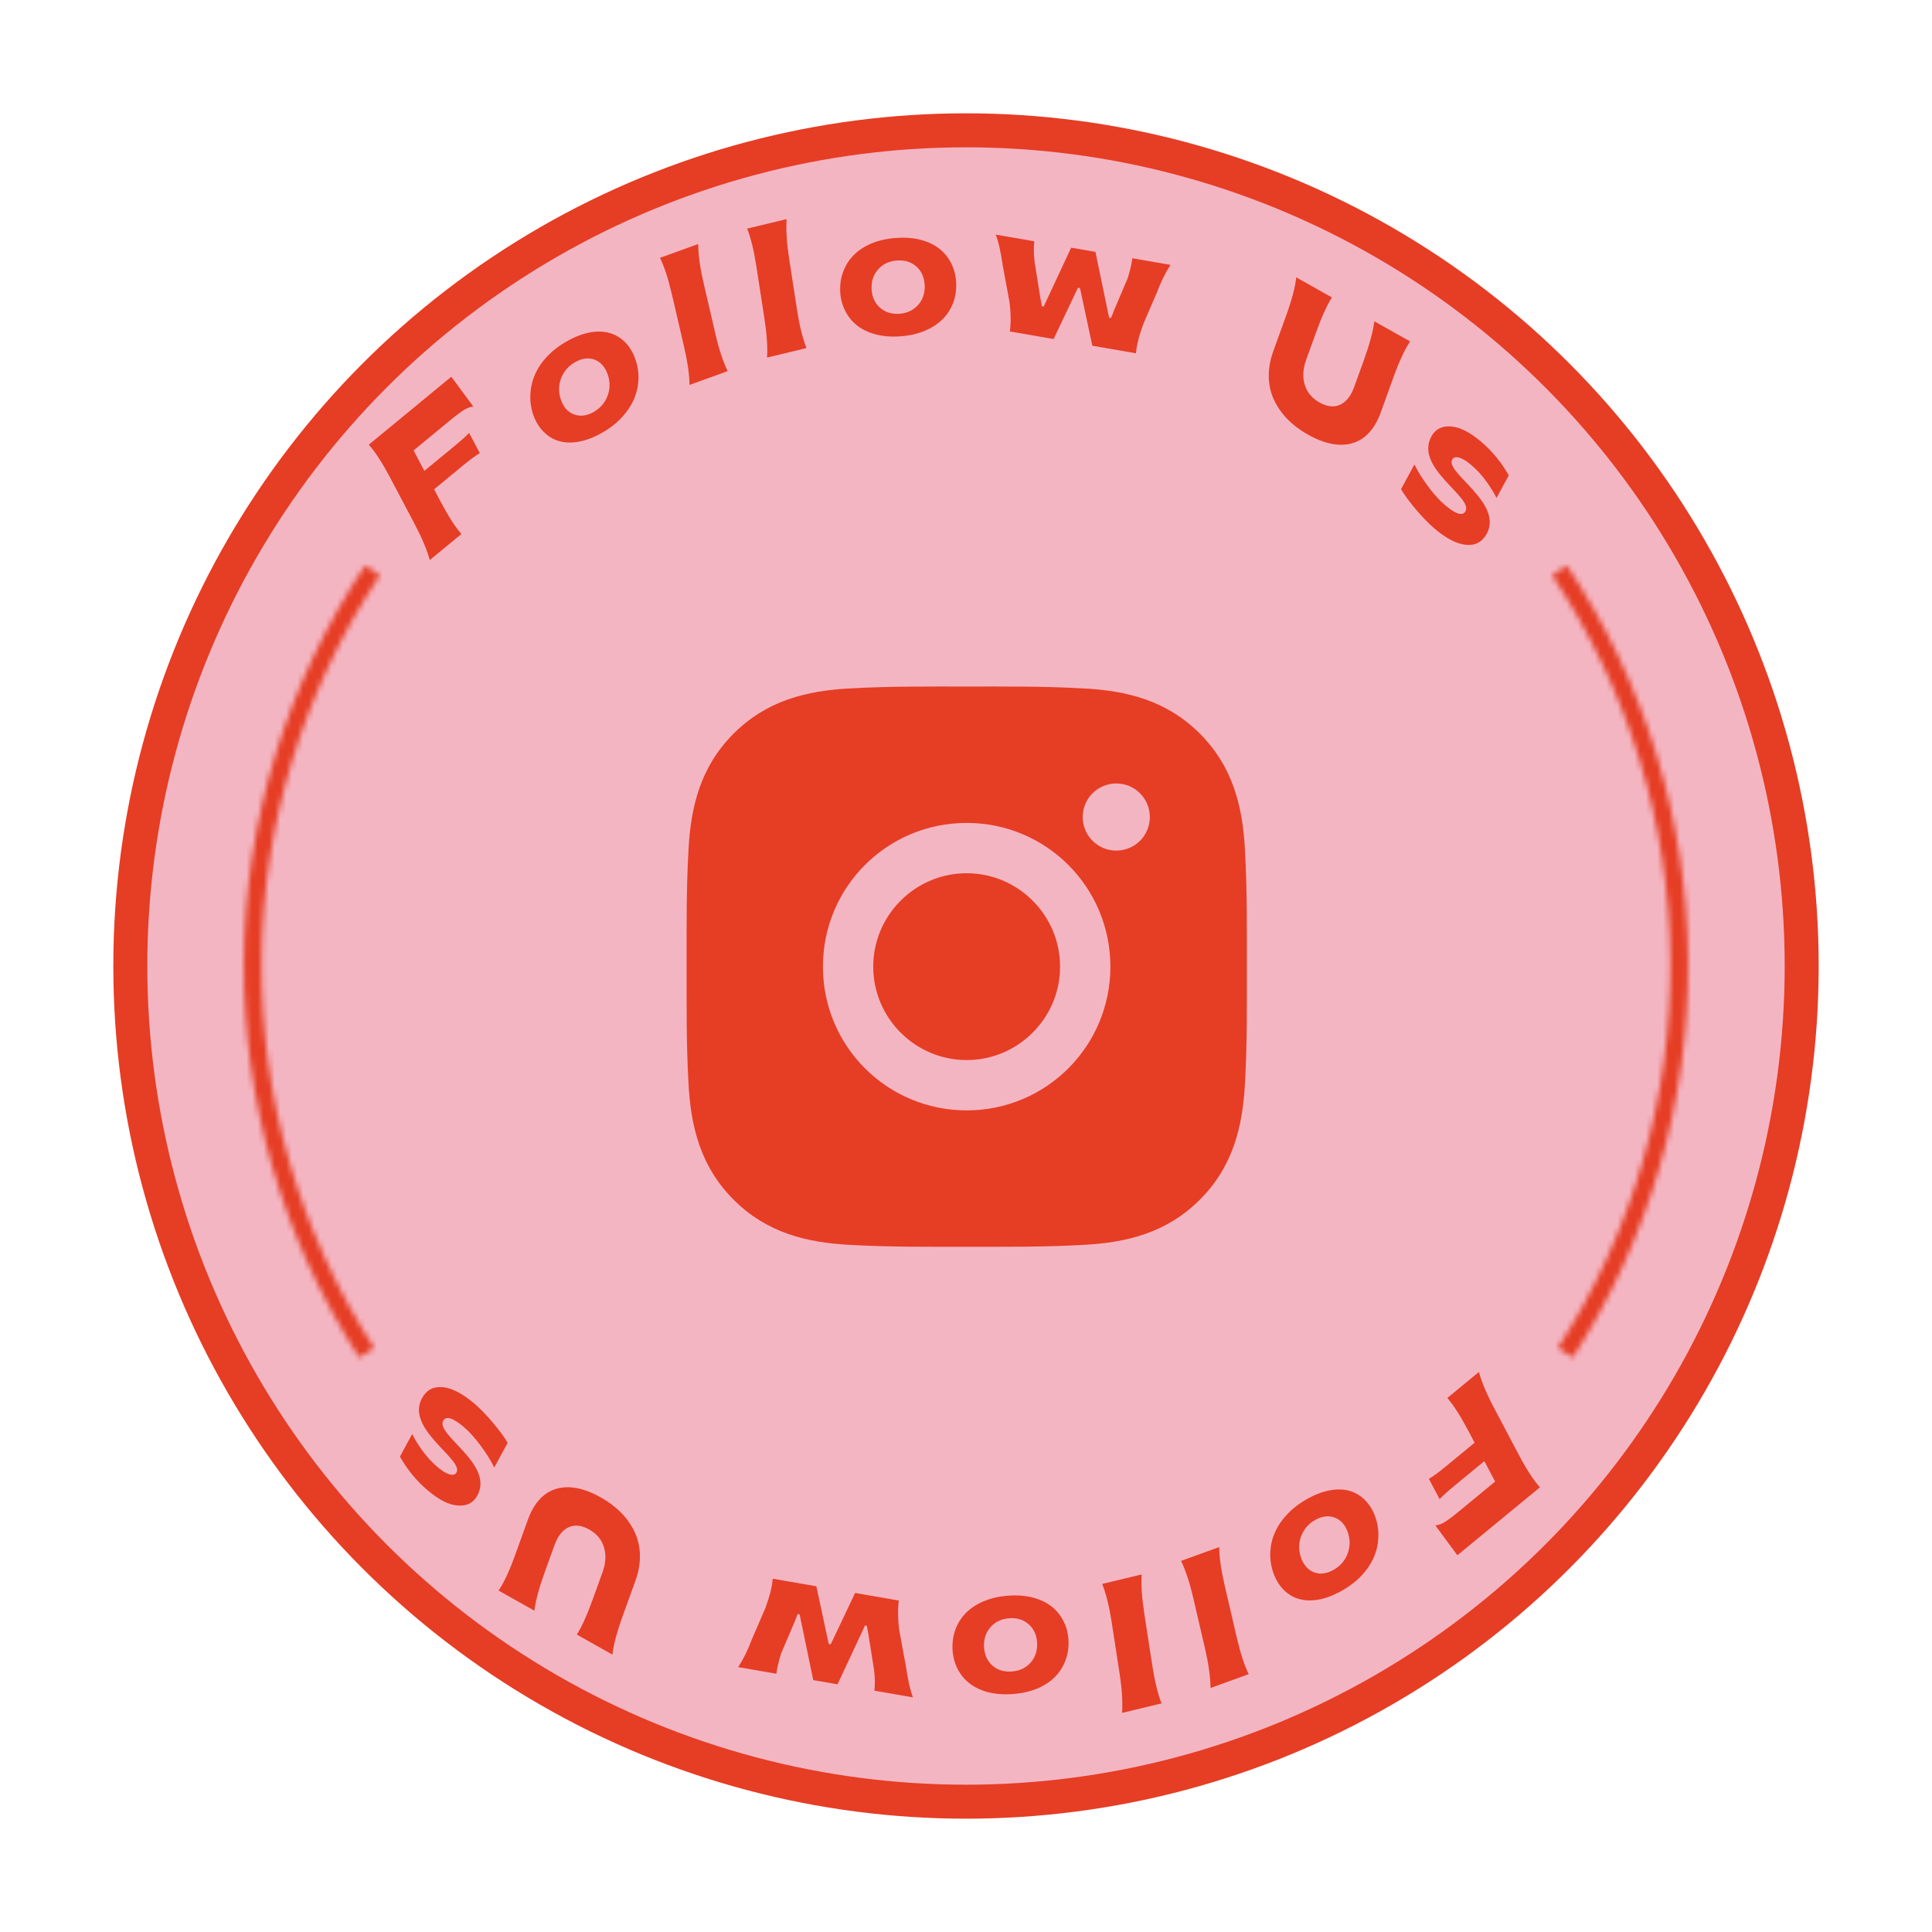 <svg width="341" height="341" viewBox="0 0 341 341" fill="none" xmlns="http://www.w3.org/2000/svg">
<g filter="url(#filter0_d_698:8500)">
<circle cx="170.5" cy="166.5" r="147.5" transform="rotate(180 170.5 166.5)" fill="#F4B5C2" stroke="#E63D25" stroke-width="6"/>
<mask id="path-2-inside-1_698:8500" fill="white">
<path d="M63.41 235.614C49.941 214.745 42.864 190.396 43.047 165.559C43.231 140.722 50.667 116.479 64.442 95.812L67.046 97.547C53.608 117.707 46.355 141.354 46.176 165.582C45.997 189.809 52.901 213.561 66.038 233.918L63.41 235.614Z"/>
</mask>
<path d="M63.41 235.614C49.941 214.745 42.864 190.396 43.047 165.559C43.231 140.722 50.667 116.479 64.442 95.812L67.046 97.547C53.608 117.707 46.355 141.354 46.176 165.582C45.997 189.809 52.901 213.561 66.038 233.918L63.41 235.614Z" fill="#F4B5C2" stroke="#E63D25" stroke-width="4.112" mask="url(#path-2-inside-1_698:8500)"/>
<mask id="path-3-inside-2_698:8500" fill="white">
<path d="M277.59 235.614C291.059 214.745 298.136 190.396 297.953 165.559C297.769 140.722 290.333 116.479 276.558 95.812L273.955 97.547C287.392 117.707 294.645 141.354 294.824 165.582C295.003 189.809 288.099 213.561 274.962 233.918L277.59 235.614Z"/>
</mask>
<path d="M277.59 235.614C291.059 214.745 298.136 190.396 297.953 165.559C297.769 140.722 290.333 116.479 276.558 95.812L273.955 97.547C287.392 117.707 294.645 141.354 294.824 165.582C295.003 189.809 288.099 213.561 274.962 233.918L277.59 235.614Z" fill="#F4B5C2" stroke="#E63D25" stroke-width="4.112" mask="url(#path-3-inside-2_698:8500)"/>
<path d="M255.455 242.744C256.555 244.018 257.77 245.912 259.099 248.425L260.27 250.64L255.174 254.836C253.972 255.826 252.975 256.566 252.2 257.02L254.092 260.598C254.585 260.049 255.517 259.221 256.893 258.087L261.989 253.891L263.895 257.498L257.448 262.807C256.37 263.695 255.517 264.336 254.906 264.696C254.296 265.057 253.777 265.219 253.339 265.233L257.23 270.507L271.798 258.51C270.68 257.27 269.445 255.373 268.086 252.803L263.778 244.653C262.419 242.083 261.507 239.92 261.034 238.149L255.455 242.744Z" fill="#E63D25"/>
<path d="M227.209 263.261C225.21 265.366 224.291 267.675 224.2 270.092C224.165 271.285 224.346 272.469 224.745 273.606C225.144 274.742 225.72 275.71 226.446 276.487C227.927 278.025 229.902 278.769 232.516 278.368C233.82 278.16 235.191 277.663 236.628 276.877C238.065 276.09 239.287 275.169 240.293 274.112C242.3 271.984 243.2 269.667 243.282 267.274C243.331 266.073 243.15 264.889 242.751 263.753C242.352 262.616 241.782 261.663 241.041 260.894C239.574 259.348 237.594 258.589 234.986 259.005C233.676 259.198 232.305 259.695 230.868 260.481C229.431 261.268 228.209 262.189 227.209 263.261ZM235.603 263.87C236.671 264.28 237.424 265.132 237.876 266.42C238.329 267.708 238.326 268.992 237.844 270.25C237.362 271.507 236.519 272.456 235.308 273.119C234.096 273.782 232.966 273.912 231.898 273.503C230.845 273.086 230.087 272.218 229.634 270.93C229.182 269.642 229.189 268.373 229.657 267.124C230.14 265.866 230.977 264.902 232.188 264.239C233.4 263.576 234.535 263.461 235.603 263.87Z" fill="#E63D25"/>
<path d="M208.452 271.497C209.263 273.154 209.983 275.336 210.604 278.011L212.691 286.99C213.313 289.665 213.64 291.989 213.665 293.93L220.4 291.492C219.627 289.924 218.922 287.737 218.279 284.968L216.192 275.988C215.548 273.219 215.206 270.901 215.188 269.059L208.452 271.497Z" fill="#E63D25"/>
<path d="M194.536 275.565C195.224 277.293 195.78 279.53 196.2 282.244L197.607 291.355C198.026 294.069 198.176 296.403 198.052 298.326L205.016 296.65C204.359 295.014 203.818 292.774 203.384 289.964L201.977 280.854C201.543 278.044 201.377 275.714 201.501 273.89L194.536 275.565Z" fill="#E63D25"/>
<path d="M173.556 278.659C170.988 279.752 169.415 281.479 168.618 283.647C168.236 284.722 168.066 285.878 168.123 287.081C168.181 288.284 168.459 289.406 168.941 290.417C169.938 292.436 171.649 293.935 174.319 294.654C175.654 295.005 177.138 295.12 178.772 294.999C180.406 294.877 181.868 294.543 183.16 293.996C185.743 292.886 187.3 291.145 188.081 288.994C188.48 287.918 188.65 286.762 188.592 285.559C188.535 284.356 188.257 283.249 187.759 282.24C186.778 280.22 185.066 278.705 182.397 278.002C181.061 277.634 179.577 277.519 177.943 277.641C176.31 277.762 174.847 278.097 173.556 278.659ZM181.576 282.7C182.499 283.516 182.985 284.607 183.05 285.971C183.116 287.334 182.737 288.506 181.899 289.453C181.06 290.401 179.959 290.918 178.582 291.02C177.205 291.123 176.063 290.773 175.14 289.956C174.233 289.138 173.746 288.031 173.681 286.668C173.616 285.304 173.995 284.149 174.817 283.202C175.656 282.254 176.756 281.722 178.133 281.619C179.511 281.517 180.653 281.883 181.576 282.7Z" fill="#E63D25"/>
<path d="M150.926 277.161L146.63 286.211L146.266 286.148L144.089 275.978L136.382 274.645C136.296 275.996 135.862 277.727 135.078 279.853L132.711 285.333C132.02 287.198 131.21 288.831 130.294 290.251L137.035 291.417C137.136 290.507 137.412 289.335 137.846 287.897L140.225 282.305C140.479 281.617 140.676 281.147 140.803 280.876L141.135 280.933L143.54 292.542L147.828 293.284L152.676 282.897L152.992 282.952C153.16 283.908 153.263 284.431 153.284 284.532L154.273 290.739C154.43 292.084 154.455 293.308 154.333 294.41L161.138 295.587C160.648 294.331 160.24 292.487 159.883 290.034L158.744 283.882C158.604 282.963 158.533 282.007 158.514 281.011C158.496 280.016 158.541 279.178 158.648 278.497L150.926 277.161Z" fill="#E63D25"/>
<path d="M106.072 260.314C103.063 258.621 100.416 258.114 98.153 258.786C95.904 259.465 94.235 261.289 93.16 264.265L90.891 270.549C89.904 273.283 88.942 275.341 87.999 276.737L94.313 280.288C94.557 278.445 95.175 276.175 96.14 273.501L97.875 268.698C98.448 267.111 99.278 266.07 100.353 265.566C101.441 265.07 102.655 265.207 103.999 265.963C105.329 266.711 106.187 267.739 106.596 269.078C107.005 270.416 106.93 271.883 106.358 273.469L104.623 278.273C103.609 281.082 102.675 283.156 101.802 284.5L108.101 288.043C108.271 286.358 108.87 284.096 109.9 281.241L112.17 274.957C113.299 271.83 113.169 268.831 112.001 266.375C110.839 263.904 108.816 261.857 106.072 260.314Z" fill="#E63D25"/>
<path d="M83.67 243.688C81.585 241.926 79.723 240.971 78.098 240.833C76.474 240.695 75.264 241.341 74.476 242.795C71.527 248.23 81.837 253.565 80.581 255.88C80.152 256.671 78.882 256.34 77.263 254.971C76.282 254.142 75.377 253.172 74.569 252.056C73.76 250.941 73.163 249.963 72.754 249.102L70.587 253.097C71.913 255.433 73.556 257.418 75.507 259.067C77.506 260.756 79.282 261.639 80.858 261.735C82.433 261.831 83.56 261.239 84.257 259.954C85.758 257.187 83.914 254.518 81.851 252.219C79.801 249.93 77.544 248.023 78.225 246.767C78.715 245.863 79.93 246.23 81.856 247.858C82.775 248.635 83.751 249.706 84.786 251.096C85.834 252.496 86.647 253.8 87.237 255.02L89.604 250.658C89.01 249.642 88.111 248.429 86.915 247.007C85.711 245.598 84.627 244.497 83.67 243.688Z" fill="#E63D25"/>
<path d="M81.434 90.256C80.333 88.982 79.118 87.088 77.79 84.575L76.619 82.36L81.714 78.164C82.917 77.174 83.914 76.434 84.688 75.98L82.796 72.402C82.303 72.951 81.371 73.779 79.995 74.913L74.9 79.109L72.993 75.502L79.44 70.193C80.519 69.305 81.372 68.664 81.982 68.304C82.593 67.944 83.112 67.781 83.549 67.767L79.658 62.494L65.091 74.49C66.209 75.73 67.443 77.627 68.802 80.197L73.111 88.347C74.469 90.917 75.381 93.08 75.855 94.851L81.434 90.256Z" fill="#E63D25"/>
<path d="M109.68 69.739C111.678 67.634 112.597 65.324 112.689 62.908C112.723 61.715 112.542 60.531 112.143 59.394C111.744 58.258 111.169 57.29 110.442 56.513C108.961 54.975 106.987 54.231 104.373 54.632C103.068 54.84 101.697 55.337 100.26 56.123C98.823 56.91 97.602 57.831 96.595 58.888C94.588 61.016 93.689 63.332 93.606 65.726C93.557 66.927 93.738 68.111 94.137 69.247C94.537 70.384 95.106 71.337 95.847 72.106C97.314 73.651 99.294 74.411 101.903 73.995C103.212 73.802 104.583 73.305 106.02 72.519C107.457 71.732 108.679 70.811 109.68 69.739ZM101.285 69.13C100.218 68.72 99.465 67.868 99.012 66.58C98.56 65.292 98.562 64.008 99.044 62.75C99.526 61.493 100.369 60.544 101.581 59.881C102.792 59.218 103.922 59.087 104.99 59.497C106.043 59.914 106.802 60.782 107.254 62.07C107.707 63.358 107.699 64.626 107.231 65.876C106.749 67.134 105.912 68.098 104.7 68.761C103.488 69.424 102.353 69.539 101.285 69.13Z" fill="#E63D25"/>
<path d="M128.436 61.503C127.625 59.846 126.906 57.664 126.284 54.989L124.197 46.01C123.576 43.334 123.249 41.011 123.223 39.07L116.488 41.508C117.262 43.076 117.966 45.263 118.61 48.032L120.696 57.012C121.34 59.781 121.682 62.099 121.701 63.941L128.436 61.503Z" fill="#E63D25"/>
<path d="M142.352 57.435C141.664 55.707 141.108 53.47 140.689 50.756L139.281 41.645C138.862 38.931 138.712 36.597 138.836 34.674L131.872 36.349C132.529 37.986 133.07 40.226 133.504 43.036L134.911 52.146C135.345 54.956 135.511 57.286 135.388 59.11L142.352 57.435Z" fill="#E63D25"/>
<path d="M163.333 54.34C165.9 53.248 167.473 51.521 168.27 49.353C168.653 48.278 168.823 47.122 168.765 45.919C168.708 44.716 168.429 43.593 167.947 42.583C166.95 40.564 165.239 39.065 162.569 38.346C161.234 37.995 159.75 37.88 158.116 38.001C156.483 38.123 155.02 38.457 153.728 39.004C151.145 40.114 149.589 41.855 148.807 44.006C148.409 45.082 148.239 46.238 148.296 47.441C148.354 48.644 148.632 49.751 149.13 50.76C150.11 52.78 151.822 54.295 154.492 54.998C155.827 55.365 157.311 55.48 158.945 55.359C160.579 55.237 162.041 54.903 163.333 54.34ZM155.312 50.3C154.389 49.483 153.903 48.393 153.838 47.029C153.773 45.666 154.151 44.494 154.99 43.547C155.828 42.599 156.929 42.082 158.306 41.98C159.684 41.877 160.825 42.227 161.749 43.044C162.656 43.862 163.142 44.969 163.207 46.332C163.273 47.696 162.894 48.851 162.071 49.798C161.232 50.745 160.132 51.278 158.755 51.38C157.378 51.483 156.235 51.117 155.312 50.3Z" fill="#E63D25"/>
<path d="M185.963 55.839L190.258 46.789L190.622 46.852L192.799 57.022L200.506 58.355C200.592 57.004 201.026 55.273 201.81 53.147L204.177 47.667C204.868 45.802 205.679 44.169 206.594 42.749L199.853 41.583C199.752 42.493 199.476 43.665 199.042 45.103L196.663 50.695C196.409 51.383 196.212 51.853 196.085 52.124L195.753 52.067L193.349 40.458L189.06 39.716L184.213 50.103L183.896 50.048C183.728 49.092 183.625 48.569 183.604 48.468L182.616 42.261C182.459 40.916 182.433 39.692 182.556 38.59L175.751 37.413C176.24 38.669 176.648 40.513 177.005 42.967L178.144 49.118C178.284 50.037 178.355 50.993 178.374 51.989C178.392 52.984 178.348 53.822 178.24 54.503L185.963 55.839Z" fill="#E63D25"/>
<path d="M230.816 72.686C233.826 74.379 236.472 74.886 238.735 74.214C240.985 73.535 242.654 71.711 243.728 68.735L245.997 62.451C246.985 59.717 247.947 57.659 248.889 56.263L242.576 52.712C242.331 54.555 241.714 56.825 240.748 59.499L239.014 64.302C238.441 65.888 237.61 66.93 236.535 67.434C235.447 67.93 234.233 67.793 232.889 67.037C231.56 66.289 230.701 65.261 230.292 63.922C229.883 62.584 229.958 61.117 230.531 59.531L232.265 54.727C233.28 51.918 234.214 49.844 235.087 48.499L228.787 44.956C228.617 46.642 228.019 48.904 226.988 51.759L224.719 58.043C223.59 61.17 223.719 64.169 224.887 66.625C226.049 69.096 228.072 71.143 230.816 72.686Z" fill="#E63D25"/>
<path d="M253.218 89.312C255.304 91.074 257.165 92.029 258.79 92.167C260.415 92.305 261.624 91.659 262.413 90.205C265.361 84.77 255.052 79.435 256.308 77.12C256.737 76.329 258.006 76.66 259.625 78.029C260.607 78.858 261.511 79.829 262.32 80.944C263.128 82.059 263.725 83.037 264.134 83.898L266.302 79.903C264.975 77.567 263.332 75.582 261.382 73.934C259.382 72.244 257.607 71.361 256.031 71.265C254.455 71.169 253.329 71.761 252.632 73.046C251.131 75.813 252.974 78.482 255.037 80.781C257.088 83.07 259.345 84.977 258.663 86.233C258.173 87.137 256.959 86.77 255.033 85.142C254.113 84.365 253.137 83.294 252.102 81.904C251.055 80.504 250.242 79.2 249.651 77.98L247.284 82.342C247.878 83.359 248.777 84.571 249.973 85.993C251.177 87.402 252.261 88.503 253.218 89.312Z" fill="#E63D25"/>
<path d="M170.616 150.127C161.537 150.127 154.128 157.536 154.128 166.615C154.128 175.694 161.537 183.103 170.616 183.103C179.694 183.103 187.104 175.694 187.104 166.615C187.104 157.536 179.694 150.127 170.616 150.127ZM220.067 166.615C220.067 159.787 220.129 153.022 219.745 146.206C219.362 138.29 217.556 131.264 211.767 125.476C205.966 119.675 198.953 117.881 191.037 117.498C184.209 117.114 177.443 117.176 170.628 117.176C163.8 117.176 157.034 117.114 150.219 117.498C142.303 117.881 135.277 119.687 129.489 125.476C123.688 131.277 121.894 138.29 121.511 146.206C121.127 153.034 121.189 159.8 121.189 166.615C121.189 173.431 121.127 180.209 121.511 187.024C121.894 194.94 123.7 201.966 129.489 207.755C135.29 213.556 142.303 215.349 150.219 215.733C157.047 216.116 163.813 216.054 170.628 216.054C177.456 216.054 184.222 216.116 191.037 215.733C198.953 215.349 205.979 213.543 211.767 207.755C217.568 201.953 219.362 194.94 219.745 187.024C220.141 180.209 220.067 173.443 220.067 166.615ZM170.616 191.984C156.577 191.984 145.247 180.654 145.247 166.615C145.247 152.576 156.577 141.246 170.616 141.246C184.654 141.246 195.985 152.576 195.985 166.615C195.985 180.654 184.654 191.984 170.616 191.984ZM197.024 146.132C193.746 146.132 191.099 143.485 191.099 140.207C191.099 136.93 193.746 134.283 197.024 134.283C200.301 134.283 202.948 136.93 202.948 140.207C202.949 140.986 202.797 141.756 202.499 142.476C202.202 143.195 201.765 143.849 201.215 144.399C200.665 144.949 200.011 145.386 199.292 145.683C198.573 145.98 197.802 146.133 197.024 146.132Z" fill="#E63D25"/>
</g>
<defs>
<filter id="filter0_d_698:8500" x="0" y="0" width="341" height="341" filterUnits="userSpaceOnUse" color-interpolation-filters="sRGB">
<feFlood flood-opacity="0" result="BackgroundImageFix"/>
<feColorMatrix in="SourceAlpha" type="matrix" values="0 0 0 0 0 0 0 0 0 0 0 0 0 0 0 0 0 0 127 0" result="hardAlpha"/>
<feOffset dy="4"/>
<feGaussianBlur stdDeviation="10"/>
<feComposite in2="hardAlpha" operator="out"/>
<feColorMatrix type="matrix" values="0 0 0 0 0 0 0 0 0 0 0 0 0 0 0 0 0 0 0.25 0"/>
<feBlend mode="normal" in2="BackgroundImageFix" result="effect1_dropShadow_698:8500"/>
<feBlend mode="normal" in="SourceGraphic" in2="effect1_dropShadow_698:8500" result="shape"/>
</filter>
</defs>
</svg>
